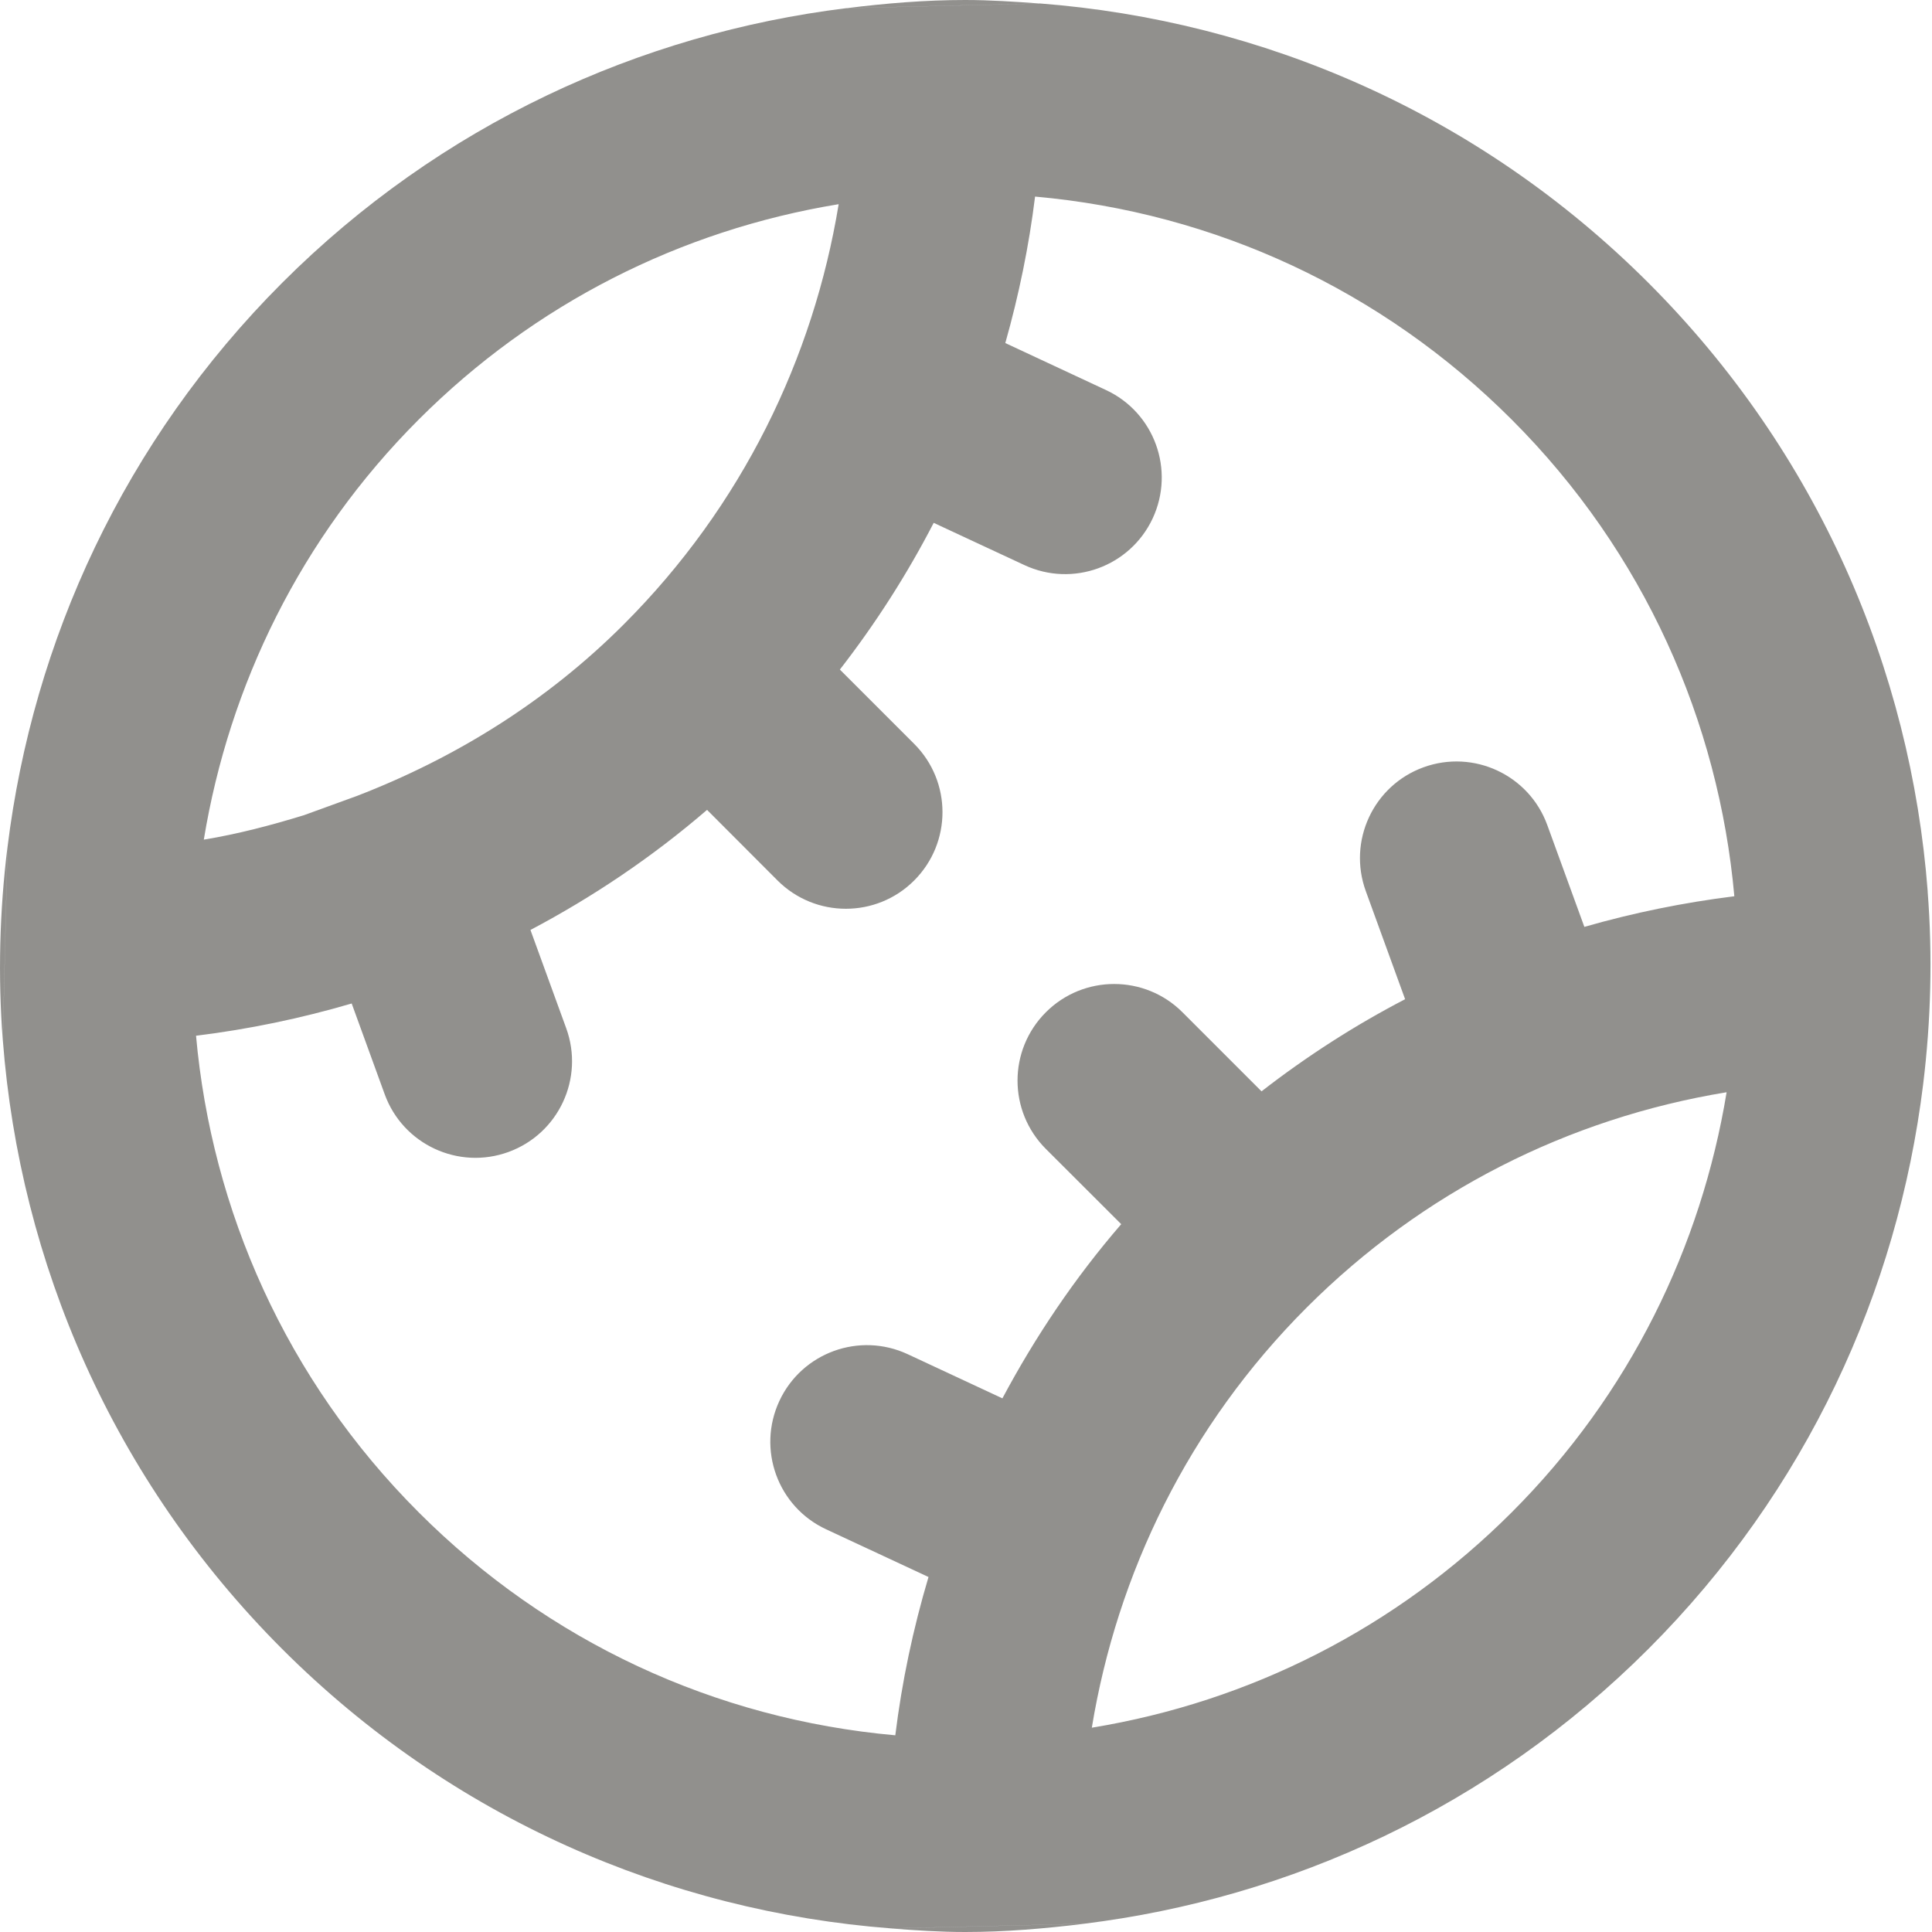 <!-- Generated by IcoMoon.io -->
<svg version="1.1" xmlns="http://www.w3.org/2000/svg" width="32" height="32" viewBox="0 0 32 32">
<title>as-tenis-</title>
<path fill="#91908d" d="M28.726 14.843c-0.259-2.882-1.486-5.693-3.688-7.894-2.142-2.142-4.912-3.427-7.894-3.693-0.101 0.818-0.267 1.627-0.493 2.426l1.667 0.778c0.802 0.373 1.147 1.325 0.774 2.126-0.374 0.8-1.326 1.147-2.126 0.773l-1.501-0.699c-0.437 0.845-0.955 1.658-1.554 2.43l1.23 1.23c0.626 0.626 0.626 1.638 0 2.264-0.624 0.624-1.637 0.624-2.262 0l-1.168-1.17c-0.914 0.787-1.896 1.445-2.925 1.989l0.592 1.627c0.302 0.83-0.125 1.747-0.955 2.050s-1.749-0.125-2.051-0.955l-0.547-1.504c-0.846 0.248-1.707 0.427-2.578 0.534 0.259 2.883 1.486 5.693 3.688 7.894 2.142 2.144 4.912 3.427 7.894 3.693 0.109-0.885 0.294-1.762 0.55-2.622l-1.696-0.79c-0.802-0.373-1.147-1.325-0.774-2.126 0.374-0.802 1.326-1.147 2.126-0.774l1.568 0.731c0.541-1.014 1.19-1.984 1.968-2.885l-1.248-1.246c-0.626-0.626-0.626-1.638 0-2.264 0.624-0.624 1.638-0.624 2.262 0l1.31 1.31c0.755-0.586 1.55-1.096 2.378-1.526l-0.651-1.79c-0.302-0.83 0.125-1.749 0.955-2.051s1.749 0.126 2.051 0.957l0.614 1.686c0.814-0.234 1.645-0.403 2.482-0.507zM28.598 18.091c-2.621 0.43-5.038 1.65-6.954 3.565-1.963 1.963-3.141 4.41-3.56 6.96 2.621-0.43 5.038-1.651 6.954-3.566 1.962-1.962 3.141-4.41 3.56-6.958zM3.376 13.907c0.565-0.093 1.115-0.238 1.659-0.405 0.298-0.090 0.586-0.206 0.875-0.318 1.634-0.63 3.146-1.566 4.421-2.842 1.962-1.962 3.141-4.41 3.56-6.96-2.621 0.43-5.040 1.651-6.955 3.566-1.962 1.962-3.141 4.41-3.56 6.958zM31.928 14.766l-0.075 3.197c-0.421 3.418-1.928 6.726-4.552 9.35-2.622 2.621-5.93 4.128-9.344 4.55l-3.203 0.077c-3.674-0.283-7.27-1.818-10.080-4.627-2.81-2.811-4.344-6.406-4.627-10.082l0.077-3.197c0.421-3.418 1.928-6.726 4.55-9.35 2.622-2.621 5.93-4.128 9.346-4.549l3.202-0.078c3.674 0.283 7.27 1.818 10.080 4.627 2.811 2.811 4.346 6.406 4.627 10.082zM5.035 13.502c0.298-0.090 0.586-0.206 0.875-0.318l-0.875 0.318zM15.987 0c-0.658 0-1.315 0.054-1.968 0.136l3.202-0.078c-0.411-0.030-0.822-0.058-1.234-0.058zM0.046 17.232l0.077-3.197c-0.131 1.062-0.158 2.131-0.077 3.197zM31.928 14.766l-0.075 3.197c0.13-1.061 0.158-2.131 0.075-3.197zM14.753 31.941l3.203-0.077c-0.654 0.080-1.31 0.136-1.97 0.136-0.411 0-0.822-0.027-1.234-0.059z"></path>
</svg>
